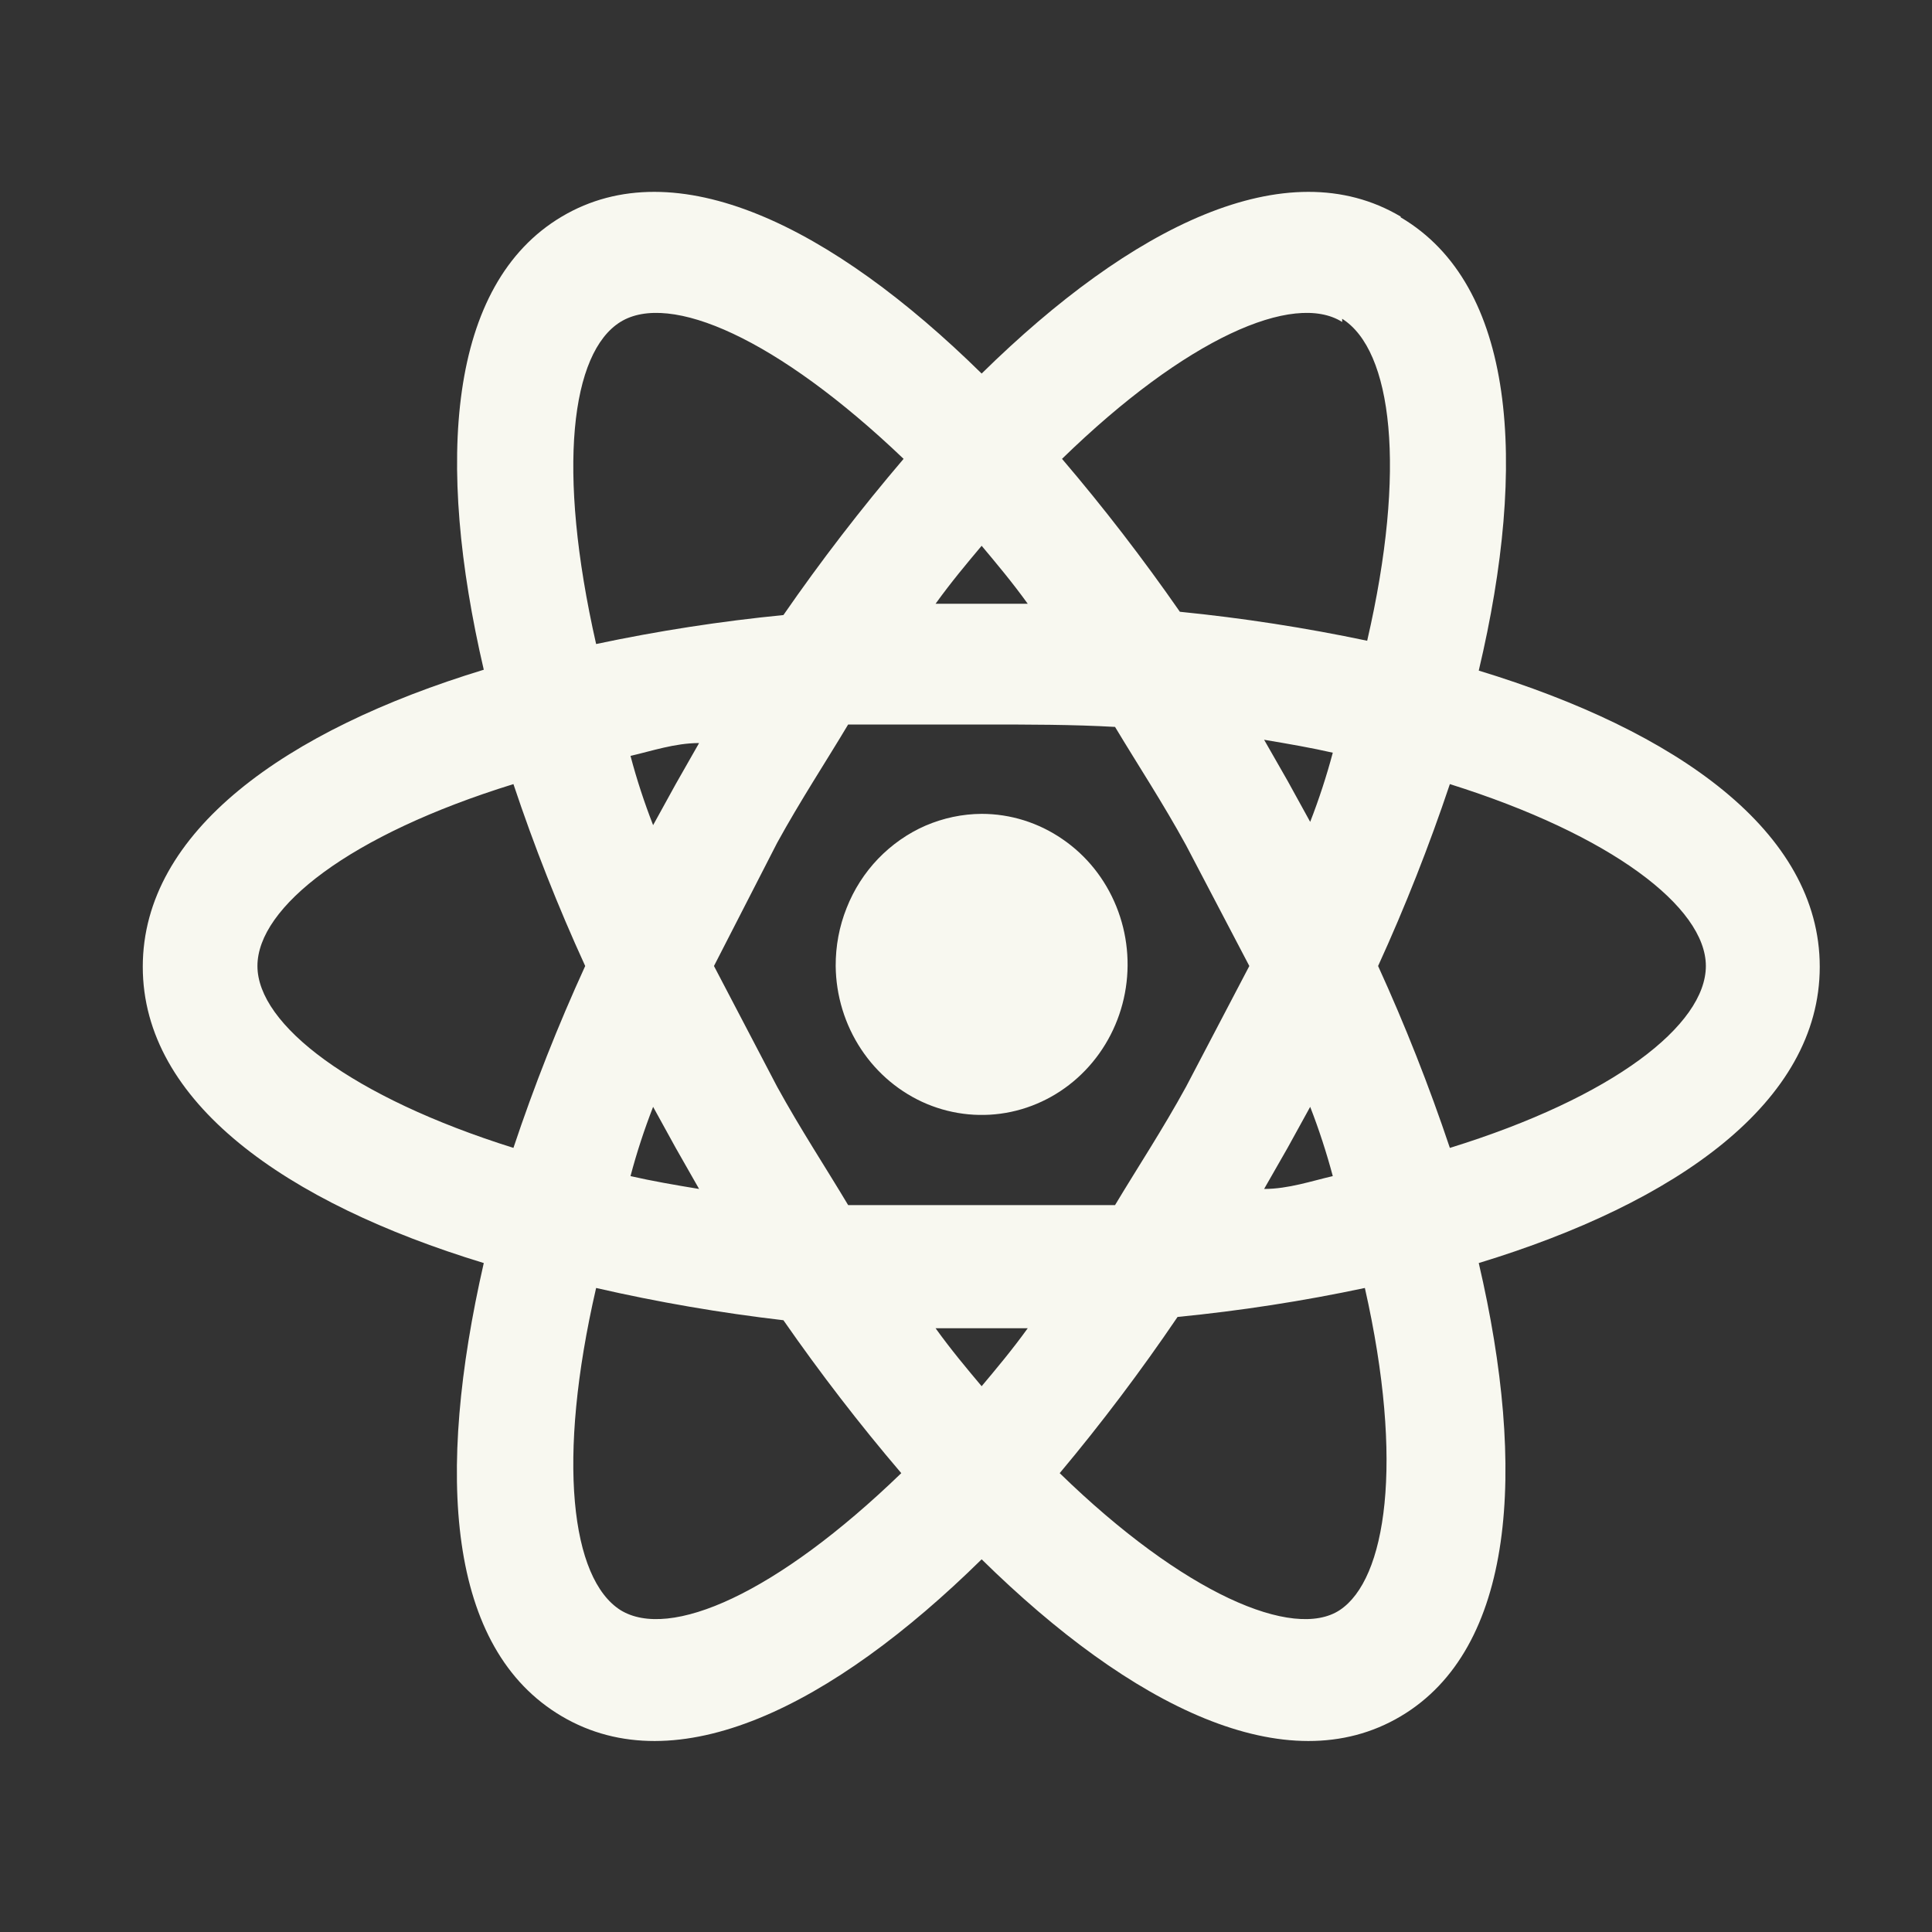 <svg width="20" height="20" viewBox="0 0 20 20" fill="none" xmlns="http://www.w3.org/2000/svg">
  <rect x="0" y="0" width="20" height="20" fill="#333333" stroke="none"/>
  <g clipPath="url(#clip0_88_711)">
  <path d="M10.162 8.425C10.46 8.425 10.751 8.516 10.999 8.687C11.248 8.857 11.441 9.099 11.556 9.383C11.671 9.667 11.702 9.979 11.645 10.281C11.588 10.583 11.445 10.861 11.236 11.079C11.026 11.298 10.758 11.448 10.466 11.51C10.174 11.572 9.871 11.543 9.595 11.428C9.319 11.312 9.082 11.115 8.914 10.861C8.746 10.607 8.654 10.307 8.651 10C8.65 9.794 8.688 9.59 8.764 9.4C8.839 9.209 8.95 9.036 9.09 8.89C9.231 8.744 9.397 8.627 9.581 8.547C9.765 8.468 9.962 8.426 10.162 8.425ZM6.422 16.667C6.931 16.983 8.037 16.5 9.33 15.25C8.898 14.744 8.491 14.215 8.11 13.667C7.458 13.591 6.811 13.48 6.171 13.333C5.759 15.117 5.913 16.342 6.422 16.667ZM6.995 11.883L6.761 11.458C6.67 11.692 6.591 11.932 6.527 12.175C6.745 12.225 6.987 12.267 7.237 12.308L6.995 11.883ZM12.278 11.25L12.933 10L12.278 8.75C12.036 8.308 11.778 7.917 11.543 7.525C11.107 7.5 10.647 7.5 10.162 7.5C9.677 7.5 9.217 7.5 8.78 7.5C8.546 7.892 8.288 8.283 8.045 8.725L7.391 10L8.045 11.25C8.288 11.692 8.546 12.083 8.78 12.475C9.217 12.475 9.677 12.475 10.162 12.475C10.647 12.475 11.107 12.475 11.543 12.475C11.778 12.083 12.036 11.692 12.278 11.25ZM10.162 5.65C10.008 5.833 9.847 6.025 9.685 6.25H10.639C10.477 6.025 10.315 5.833 10.162 5.65ZM10.162 14.35C10.315 14.167 10.477 13.975 10.639 13.75H9.685C9.847 13.975 10.008 14.167 10.162 14.35ZM13.894 3.333C13.393 3.017 12.278 3.5 10.994 4.75C11.426 5.256 11.833 5.785 12.214 6.333C12.865 6.398 13.512 6.498 14.153 6.633C14.565 4.85 14.411 3.625 13.894 3.3M13.329 8.083L13.563 8.508C13.654 8.274 13.732 8.035 13.797 7.792C13.579 7.742 13.337 7.7 13.086 7.658L13.329 8.083ZM14.5 2.25C15.688 2.95 15.817 4.792 15.308 6.942C17.36 7.567 18.838 8.608 18.838 10.008C18.838 11.408 17.36 12.45 15.308 13.075C15.809 15.225 15.68 17.067 14.5 17.767C13.321 18.467 11.713 17.667 10.162 16.142C8.611 17.667 7.003 18.467 5.816 17.767C4.628 17.067 4.507 15.267 5.008 13.075C2.956 12.45 1.478 11.408 1.478 10.008C1.478 8.608 2.956 7.558 5.008 6.933C4.507 4.783 4.636 2.942 5.816 2.242C6.995 1.542 8.611 2.342 10.162 3.867C11.713 2.342 13.321 1.542 14.5 2.242M14.266 10C14.546 10.614 14.794 11.242 15.009 11.883C16.706 11.358 17.659 10.608 17.659 10C17.659 9.392 16.681 8.642 15.009 8.117C14.794 8.758 14.546 9.387 14.266 10ZM6.058 10C5.777 9.387 5.529 8.758 5.315 8.117C3.618 8.642 2.665 9.392 2.665 10C2.665 10.608 3.643 11.358 5.315 11.883C5.529 11.242 5.777 10.614 6.058 10ZM13.329 11.883L13.086 12.308C13.337 12.308 13.579 12.225 13.797 12.175C13.732 11.932 13.654 11.692 13.563 11.458L13.329 11.883ZM10.97 15.25C12.254 16.5 13.393 16.983 13.87 16.667C14.347 16.35 14.54 15.15 14.129 13.333C13.488 13.469 12.841 13.569 12.19 13.633C11.81 14.193 11.403 14.733 10.97 15.25ZM6.995 8.117L7.237 7.692C6.987 7.692 6.745 7.775 6.527 7.825C6.591 8.068 6.67 8.308 6.761 8.542L6.995 8.117ZM9.354 4.75C8.045 3.5 6.931 3.017 6.422 3.333C5.913 3.65 5.759 4.85 6.171 6.667C6.812 6.531 7.459 6.431 8.11 6.367C8.498 5.806 8.913 5.267 9.354 4.75Z" fill="#F8F8F0"/>
  </g>
  <defs>
  <clipPath id="clip0_88_711">
  <rect width="19.388" height="20" fill="white" transform="translate(0.468)"/>
  </clipPath>
  </defs>
</svg>